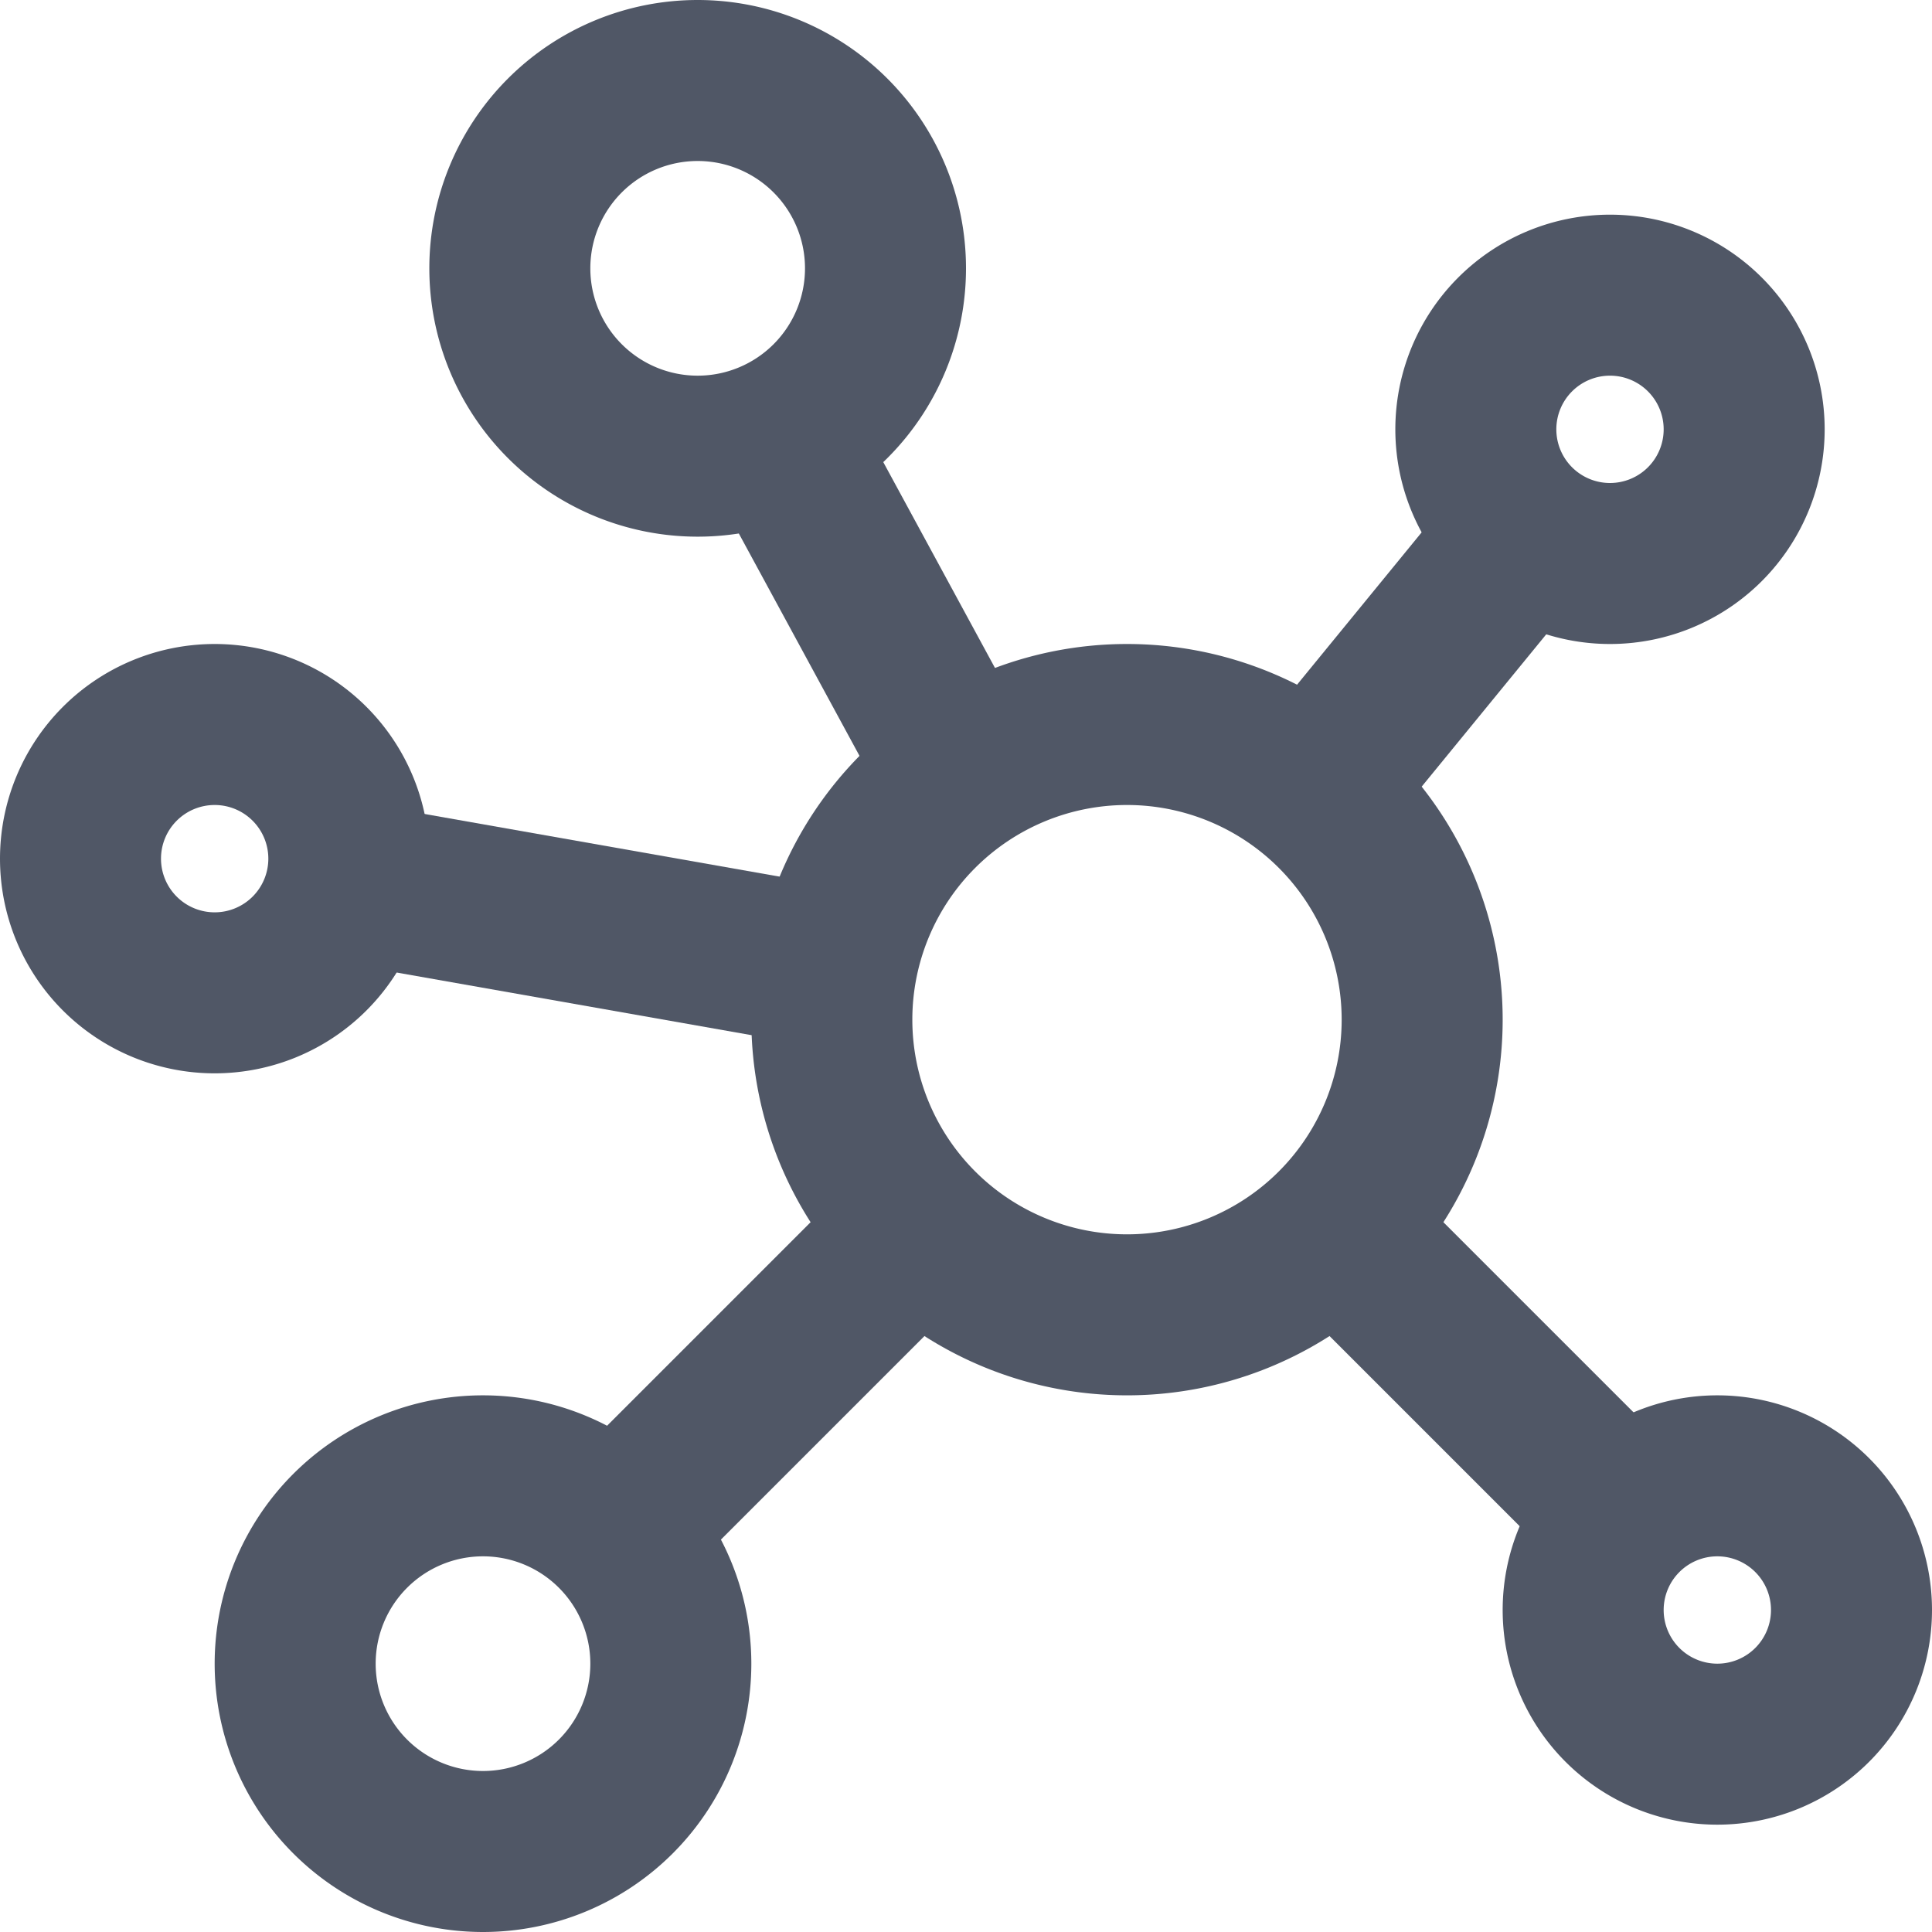 <svg xmlns="http://www.w3.org/2000/svg" viewBox="0 0 18 18" class="design-iconfont">
  <g stroke="#505766" stroke-width="1.5" fill="none" fill-rule="evenodd">
    <path d="M10.5 6.75A2.75 2.75 0 1 0 10.5 12.25A2.75 2.75 0 1 0 10.5 6.75Z"/>
    <path d="M6.5 0.75A1.75 1.75 0 1 0 6.5 4.25A1.75 1.75 0 1 0 6.5 0.75Z"/>
    <path d="M2 6.75A1.25 1.25 0 1 0 2 9.25A1.25 1.25 0 1 0 2 6.75Z"/>
    <path d="M4.5 13.75A1.75 1.75 0 1 0 4.5 17.25A1.75 1.75 0 1 0 4.5 13.75Z"/>
    <path d="M16 13.75A1.25 1.25 0 1 0 16 16.25A1.25 1.25 0 1 0 16 13.75Z"/>
    <path d="M15 2.75A1.25 1.25 0 1 0 15 5.25A1.25 1.25 0 1 0 15 2.75Z"/>
    <path d="M7.265 4.101L8.86 7.04"/>
    <path d="M14.124 5.07L12.422 7.151"/>
    <path d="M12.574 11.574L14.935 13.935"/>
    <path d="M8.372 11.628L5.92 14.08"/>
    <path d="M3.518 8.268L7.558 8.981"/>
  </g>
</svg>
